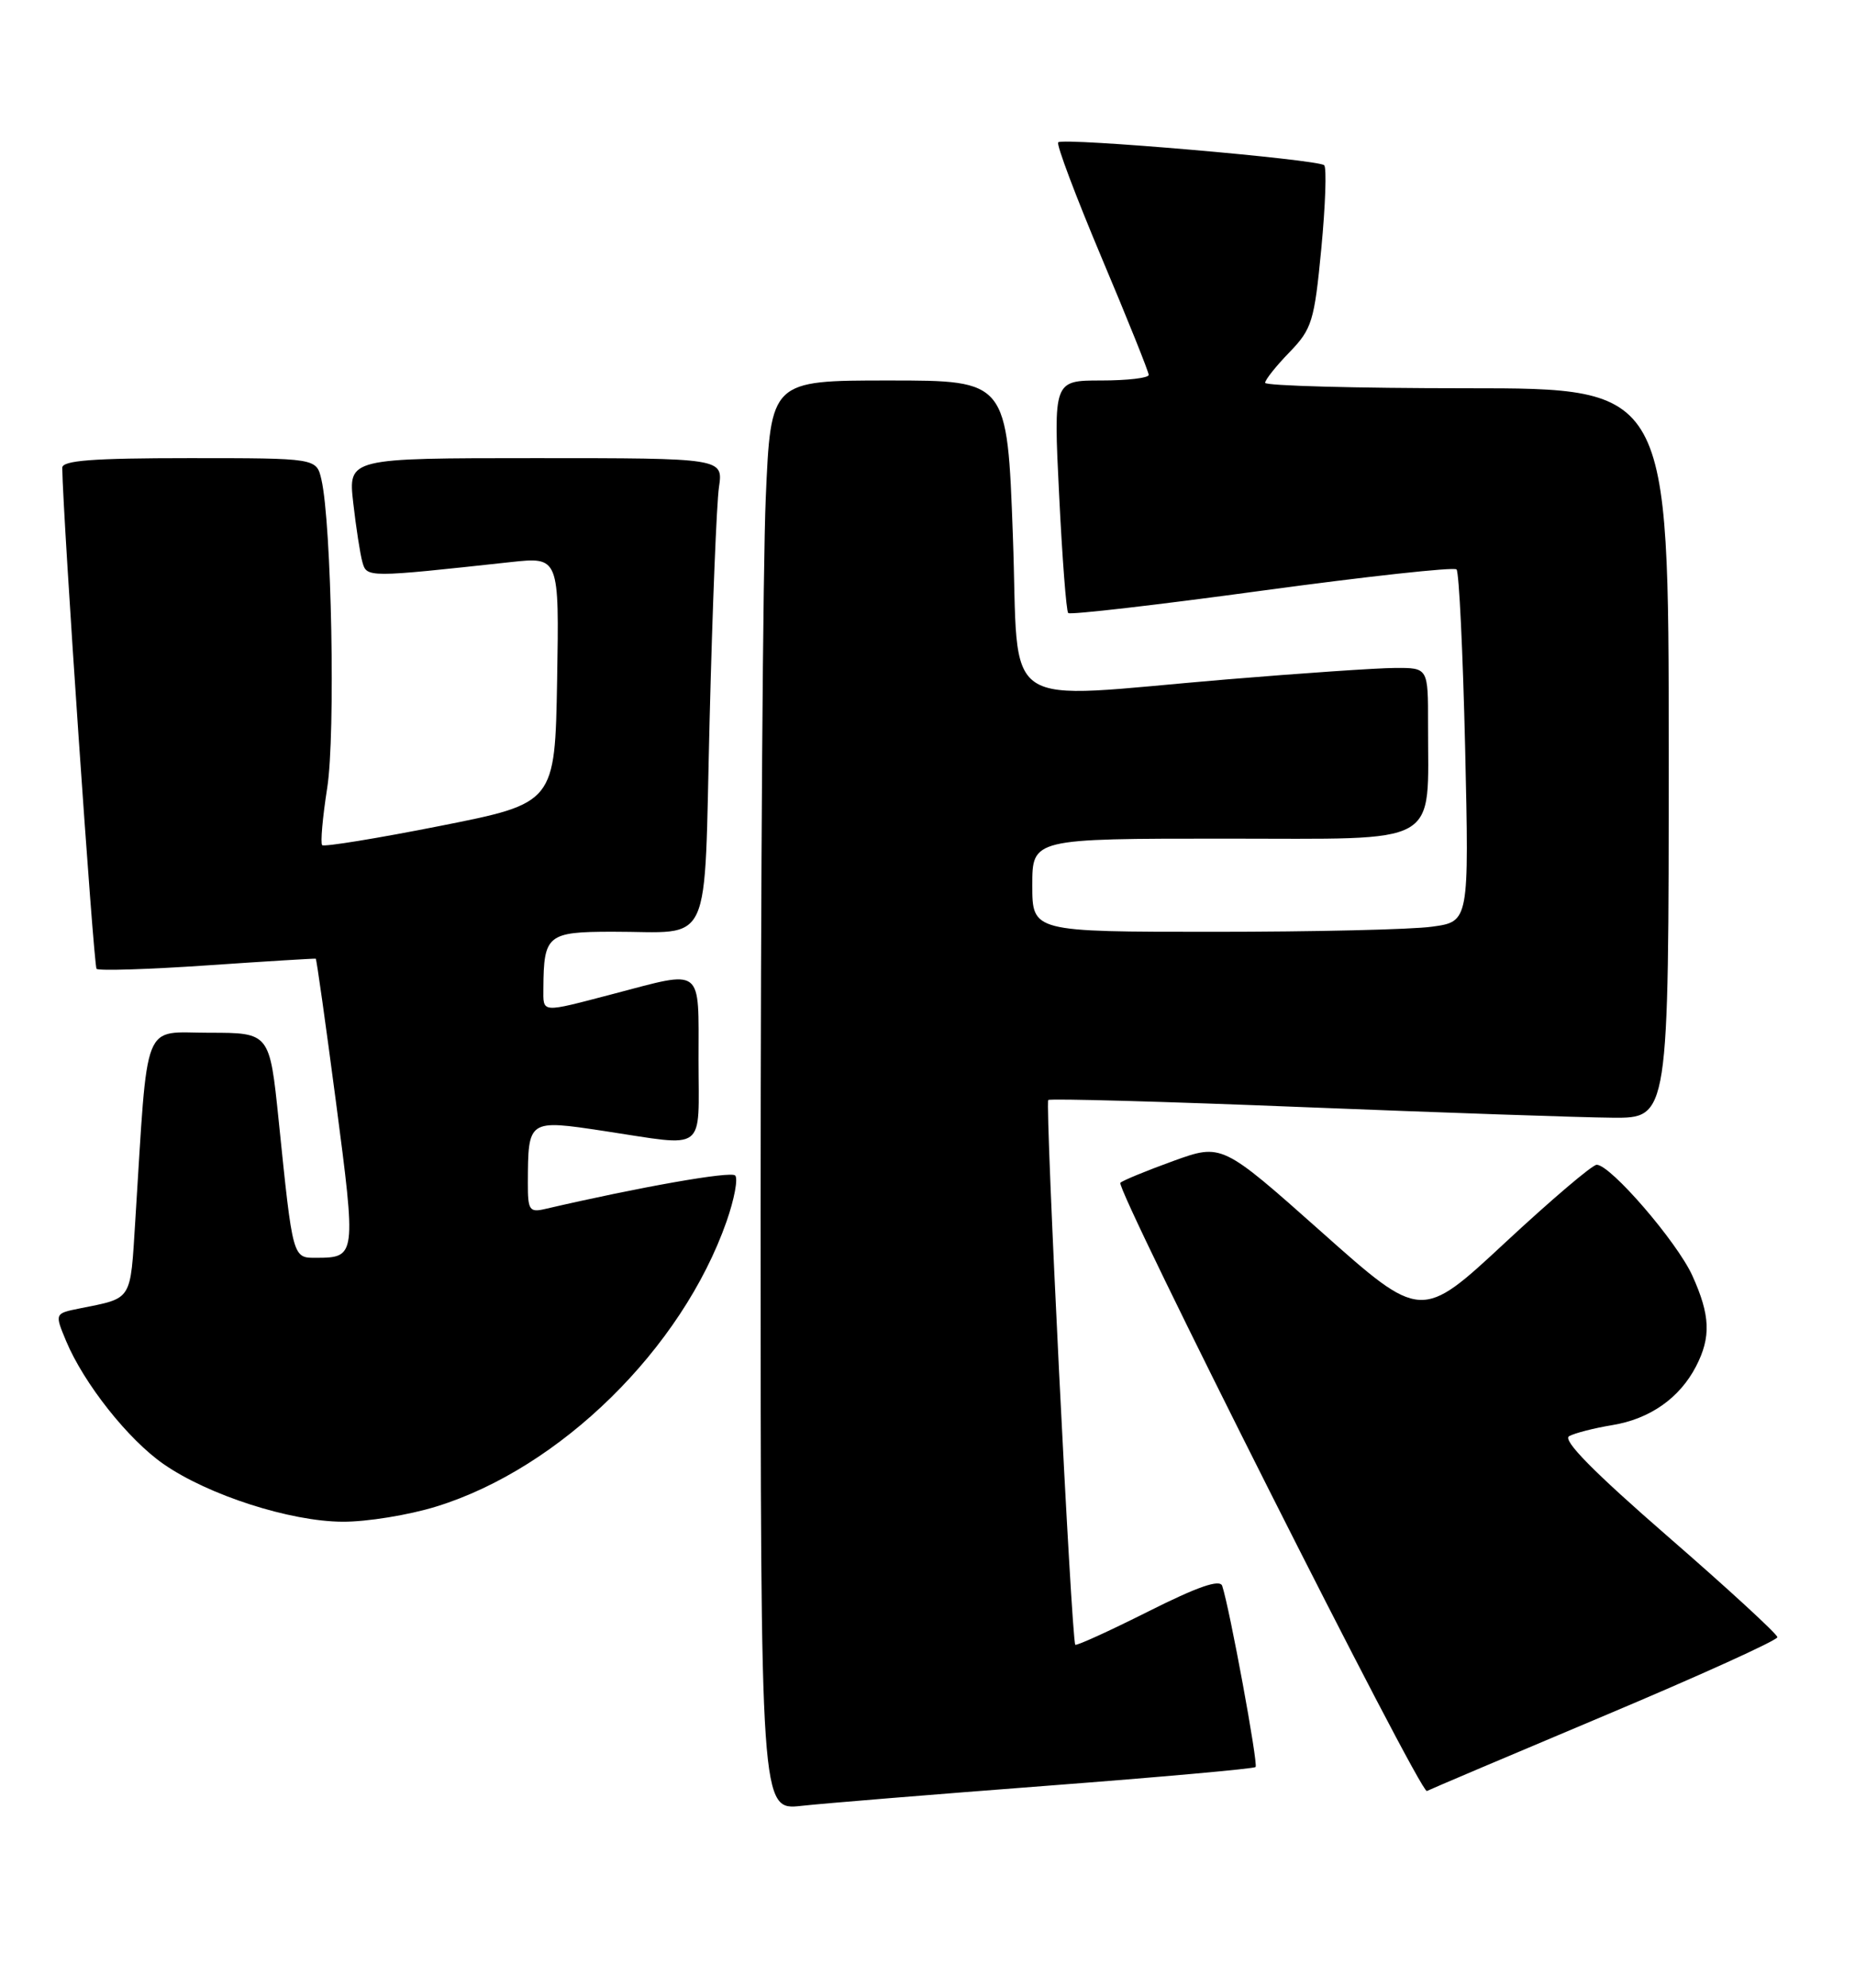 <?xml version="1.0" encoding="UTF-8" standalone="no"?>
<!DOCTYPE svg PUBLIC "-//W3C//DTD SVG 1.1//EN" "http://www.w3.org/Graphics/SVG/1.1/DTD/svg11.dtd" >
<svg xmlns="http://www.w3.org/2000/svg" xmlns:xlink="http://www.w3.org/1999/xlink" version="1.1" viewBox="0 0 239 256">
 <g >
 <path fill="currentColor"
d=" M 134.94 229.97 C 149.48 228.86 161.56 227.78 161.77 227.56 C 162.13 227.20 158.43 207.11 157.47 204.23 C 157.17 203.34 154.31 204.33 147.92 207.54 C 142.90 210.06 138.68 211.98 138.54 211.81 C 138.05 211.21 134.62 142.05 135.06 141.66 C 135.30 141.45 150.12 141.86 168.00 142.58 C 185.88 143.29 203.76 143.91 207.75 143.94 C 215.00 144.00 215.00 144.00 215.00 97.00 C 215.00 50.00 215.00 50.00 189.00 50.00 C 174.70 50.00 163.00 49.68 163.00 49.30 C 163.00 48.91 164.41 47.14 166.14 45.36 C 169.04 42.36 169.34 41.38 170.24 32.00 C 170.77 26.43 170.94 21.61 170.61 21.28 C 169.86 20.53 136.97 17.69 136.34 18.33 C 136.08 18.59 138.60 25.27 141.93 33.18 C 145.27 41.09 148.00 47.89 148.00 48.28 C 148.00 48.68 145.24 49.00 141.87 49.00 C 135.73 49.00 135.73 49.00 136.46 63.75 C 136.86 71.86 137.38 78.70 137.63 78.95 C 137.87 79.20 149.10 77.91 162.57 76.07 C 176.04 74.24 187.34 73.00 187.66 73.33 C 187.99 73.65 188.48 83.99 188.77 96.30 C 189.28 118.69 189.28 118.69 184.50 119.34 C 181.87 119.71 169.21 120.00 156.36 120.00 C 133.00 120.00 133.00 120.00 133.00 114.00 C 133.00 108.00 133.00 108.00 157.87 108.00 C 186.09 108.00 183.96 109.20 183.99 93.25 C 184.00 86.00 184.00 86.00 179.75 86.02 C 177.41 86.03 167.62 86.70 158.00 87.50 C 128.12 89.99 131.35 92.16 130.50 69.00 C 129.77 49.00 129.77 49.00 114.54 49.00 C 99.31 49.00 99.31 49.00 98.66 64.16 C 98.30 72.50 98.00 113.93 98.00 156.23 C 98.00 233.14 98.00 233.14 103.25 232.56 C 106.14 232.24 120.40 231.08 134.94 229.97 Z  M 206.75 220.93 C 218.99 215.78 229.00 211.24 229.00 210.84 C 229.00 210.45 222.66 204.62 214.92 197.90 C 205.29 189.53 201.26 185.44 202.17 184.95 C 202.90 184.55 205.40 183.91 207.72 183.53 C 212.59 182.73 216.40 180.05 218.52 175.96 C 220.47 172.18 220.36 169.39 218.04 164.27 C 216.05 159.90 207.50 150.00 205.72 150.00 C 205.16 150.00 199.85 154.52 193.91 160.04 C 183.11 170.08 183.11 170.08 170.27 158.66 C 157.43 147.25 157.43 147.25 151.15 149.52 C 147.70 150.77 144.64 152.03 144.35 152.32 C 143.65 153.02 183.01 231.10 183.84 230.65 C 184.21 230.45 194.51 226.08 206.75 220.93 Z  M 56.22 194.01 C 72.18 189.09 87.86 173.68 93.61 157.30 C 94.61 154.44 95.11 151.78 94.72 151.38 C 94.13 150.80 82.45 152.86 70.25 155.69 C 68.21 156.17 68.00 155.85 68.01 152.36 C 68.04 144.15 68.00 144.17 77.82 145.65 C 91.22 147.67 90.00 148.59 90.00 136.50 C 90.00 124.35 90.74 124.92 79.00 128.00 C 69.56 130.47 70.00 130.51 70.01 127.25 C 70.05 120.40 70.53 120.00 78.87 119.99 C 91.99 119.96 90.67 122.85 91.43 92.66 C 91.79 78.27 92.33 64.81 92.63 62.75 C 93.18 59.00 93.18 59.00 69.02 59.00 C 44.86 59.00 44.86 59.00 45.51 64.75 C 45.87 67.91 46.40 71.35 46.69 72.38 C 47.26 74.40 47.29 74.40 65.78 72.39 C 72.05 71.71 72.05 71.71 71.78 87.57 C 71.50 103.43 71.50 103.43 56.72 106.36 C 48.60 107.97 41.75 109.08 41.51 108.84 C 41.27 108.60 41.56 105.27 42.16 101.45 C 43.24 94.57 42.72 67.43 41.41 61.75 C 40.77 59.00 40.77 59.00 24.38 59.00 C 11.93 59.00 8.00 59.30 8.02 60.25 C 8.11 66.75 12.06 124.40 12.44 124.77 C 12.71 125.04 19.13 124.84 26.72 124.32 C 34.30 123.80 40.58 123.42 40.68 123.46 C 40.79 123.50 41.96 131.85 43.30 142.02 C 45.89 161.75 45.87 161.96 40.80 161.98 C 37.68 162.00 37.74 162.20 35.90 144.25 C 34.74 133.00 34.74 133.00 26.96 133.00 C 18.22 133.00 19.10 130.77 17.43 157.21 C 16.77 167.67 17.12 167.12 10.27 168.50 C 7.04 169.15 7.04 169.15 8.51 172.68 C 10.81 178.18 16.53 185.40 21.08 188.55 C 26.84 192.55 37.40 195.94 44.14 195.97 C 47.25 195.99 52.68 195.11 56.22 194.01 Z "/>
</g>
</svg>